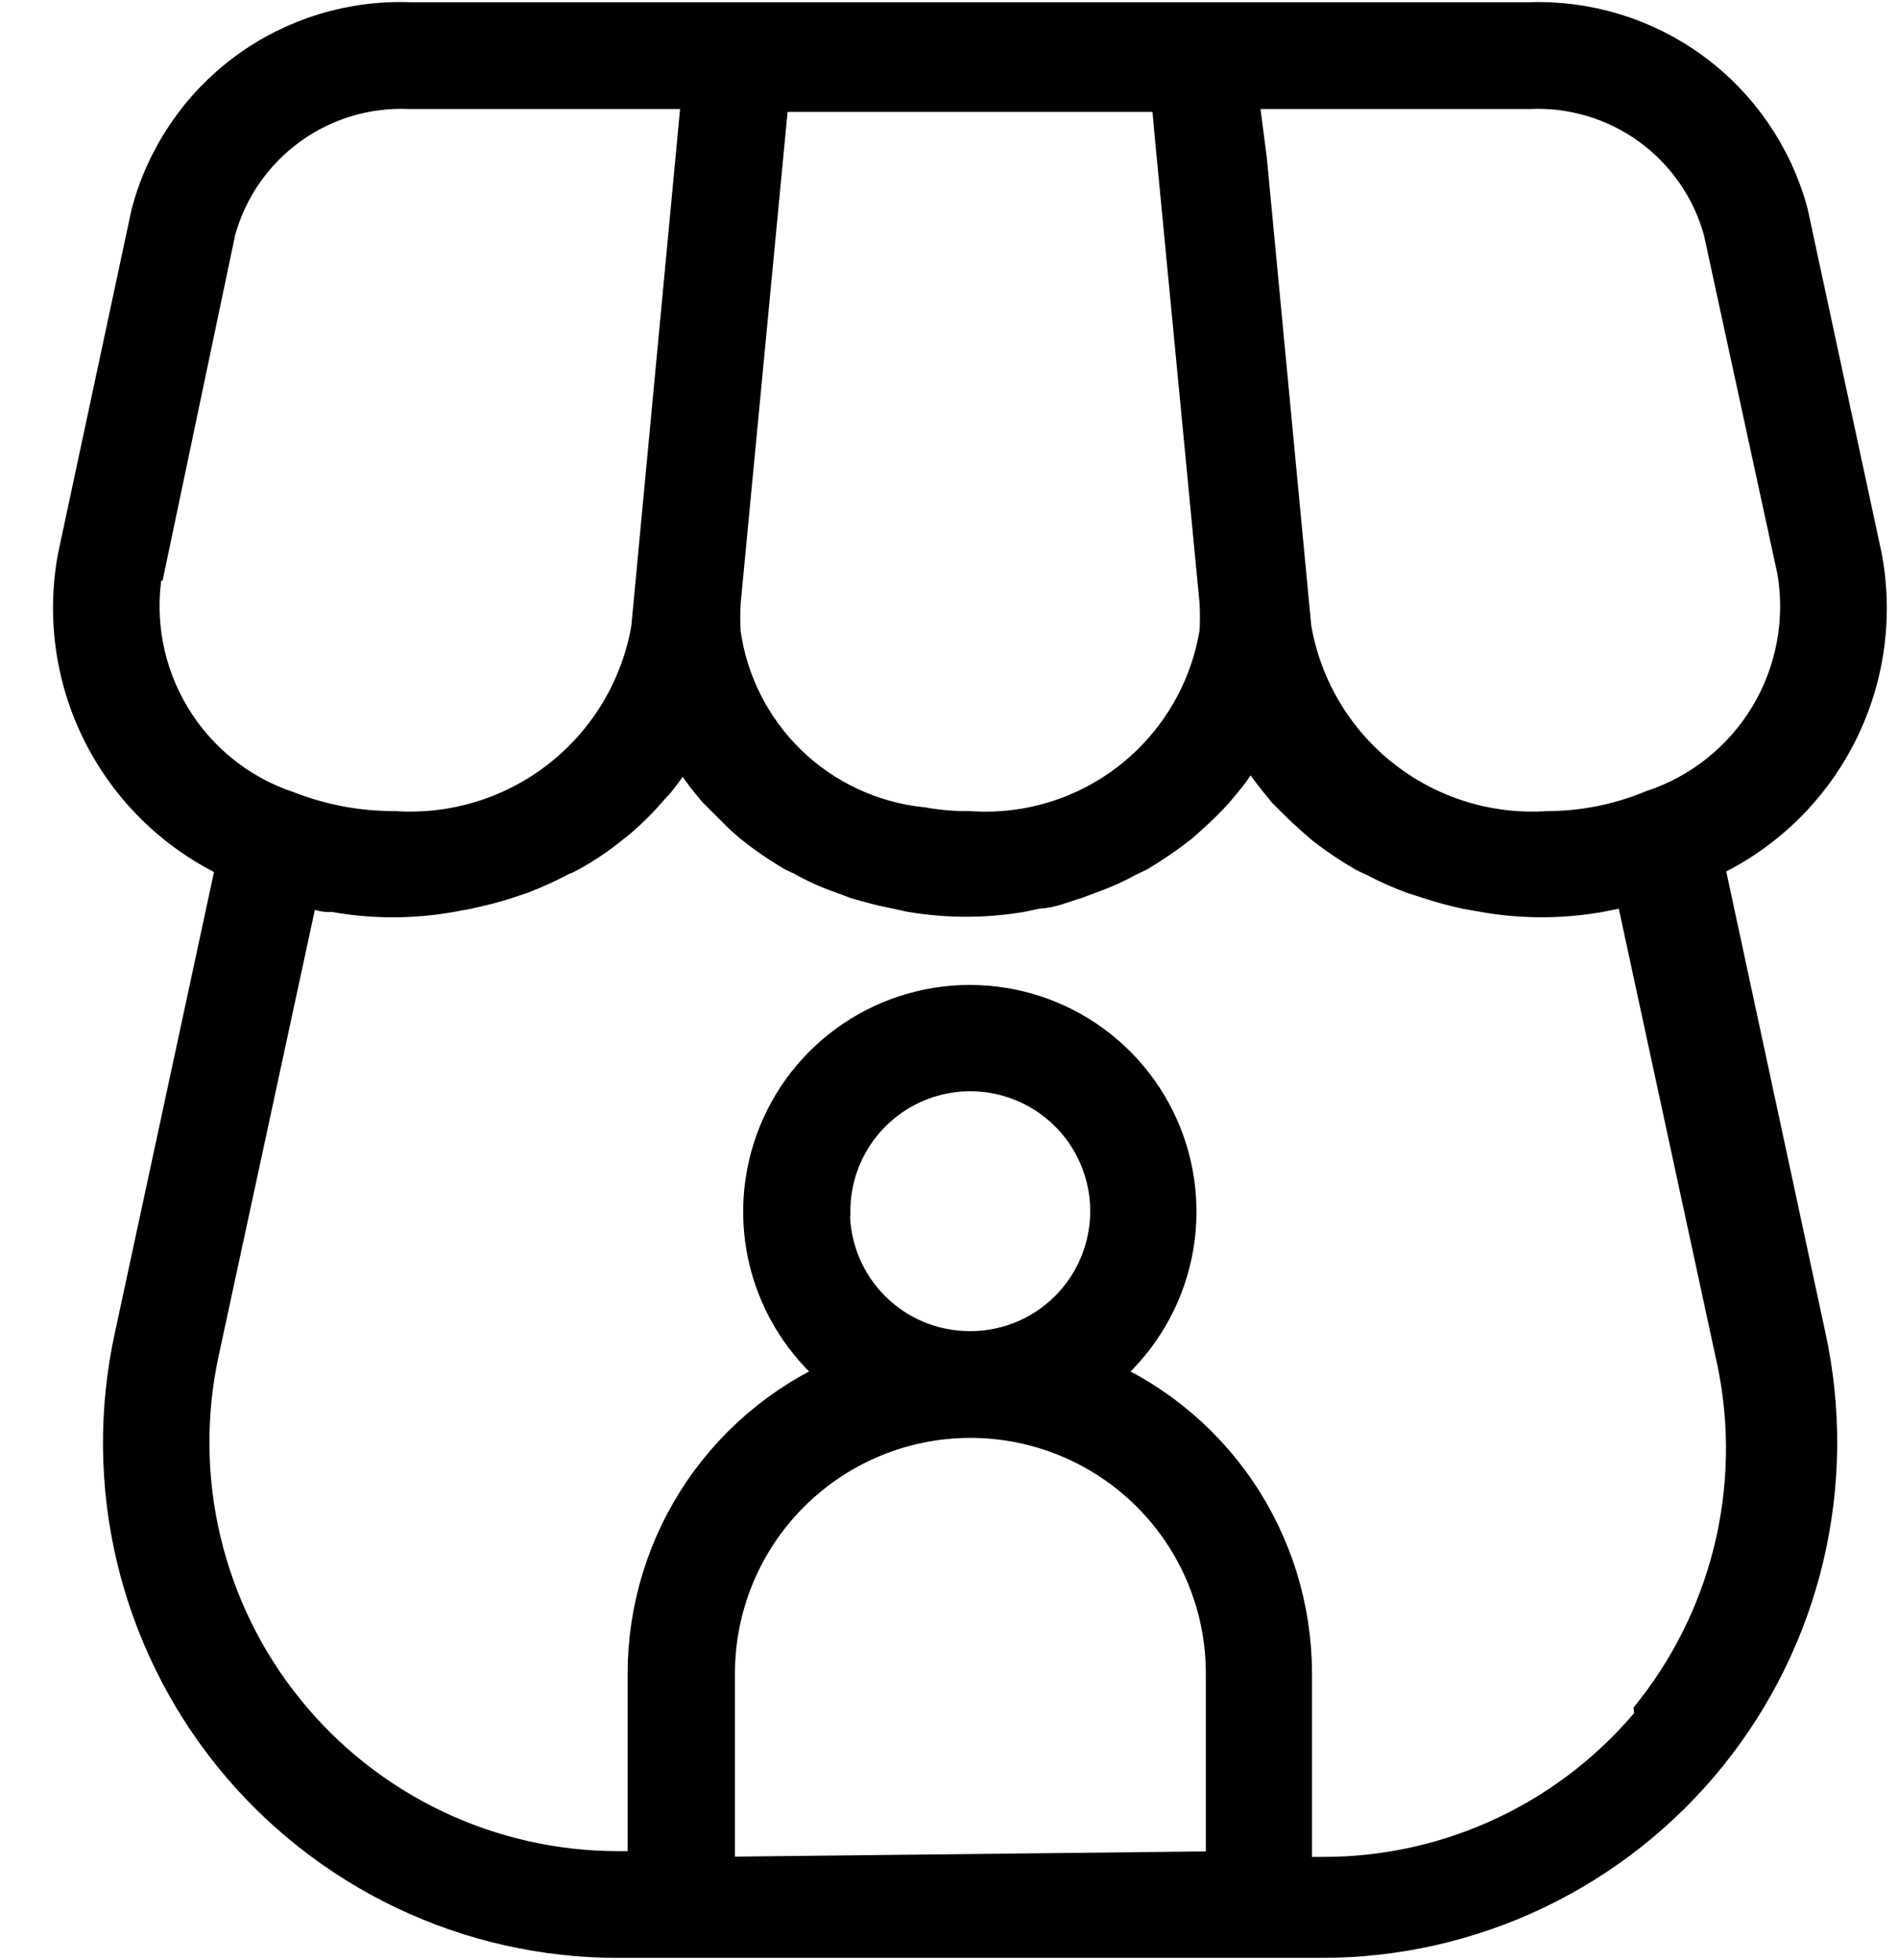 <svg width="31" height="32" viewBox="0 0 31 32" fill="none" xmlns="http://www.w3.org/2000/svg">
<g id="Layer 40">
<g id="Vector">
<mask id="path-1-outside-1_4506_13132" maskUnits="userSpaceOnUse" x="0.266" y="-0.566" width="31" height="33" fill="black">
<rect fill="white" x="0.266" y="-0.566" width="31" height="33"/>
<path d="M27.737 14.004C28.663 13.605 29.425 12.903 29.898 12.013C30.372 11.123 30.528 10.098 30.34 9.107L29.133 3.494C28.886 2.588 28.339 1.792 27.582 1.237C26.825 0.682 25.901 0.4 24.963 0.437H6.708C5.766 0.398 4.839 0.681 4.081 1.24C3.322 1.8 2.778 2.602 2.538 3.513L1.34 9.117C1.157 10.108 1.315 11.133 1.79 12.022C2.265 12.911 3.027 13.613 3.953 14.013L2.264 21.863C2.01 23.032 2.022 24.244 2.298 25.409C2.575 26.574 3.108 27.662 3.86 28.593C4.612 29.524 5.564 30.275 6.644 30.79C7.725 31.306 8.907 31.572 10.104 31.57H21.585C22.783 31.571 23.965 31.303 25.046 30.787C26.126 30.27 27.077 29.518 27.829 28.587C28.581 27.654 29.115 26.566 29.391 25.401C29.667 24.236 29.679 23.023 29.425 21.853L27.737 14.004ZM28.218 3.739L29.425 9.305C29.568 10.148 29.403 11.014 28.962 11.746C28.52 12.479 27.831 13.028 27.02 13.296C26.466 13.525 25.873 13.643 25.274 13.645C24.273 13.706 23.285 13.395 22.5 12.771C21.715 12.148 21.188 11.256 21.02 10.268L20.293 2.617L20.133 1.381H24.963C25.693 1.346 26.413 1.56 27.004 1.989C27.596 2.418 28.024 3.035 28.218 3.739ZM11.698 10.343C11.689 10.17 11.689 9.997 11.698 9.824L12.5 1.428H19.189L19.265 2.268L19.991 9.815C20.001 9.988 20.001 10.161 19.991 10.334C19.836 11.303 19.324 12.18 18.556 12.793C17.789 13.405 16.82 13.709 15.84 13.645C15.575 13.648 15.309 13.625 15.048 13.579C14.208 13.492 13.421 13.126 12.814 12.54C12.207 11.953 11.814 11.18 11.698 10.343ZM2.264 9.4L3.453 3.739C3.647 3.035 4.075 2.418 4.667 1.989C5.258 1.56 5.978 1.346 6.708 1.381H11.547L10.764 9.683L10.708 10.277C10.538 11.264 10.01 12.153 9.224 12.775C8.439 13.396 7.452 13.706 6.453 13.645C5.843 13.647 5.239 13.535 4.67 13.315C3.856 13.044 3.166 12.491 2.723 11.756C2.28 11.021 2.114 10.152 2.255 9.305L2.264 9.4ZM11.604 30.721V27.325C11.604 26.199 12.051 25.119 12.848 24.323C13.644 23.527 14.724 23.079 15.85 23.079C16.976 23.079 18.055 23.527 18.852 24.323C19.648 25.119 20.095 26.199 20.095 27.325V30.627L11.604 30.721ZM13.491 19.872C13.472 19.401 13.595 18.936 13.842 18.536C14.09 18.136 14.452 17.819 14.882 17.626C15.311 17.433 15.789 17.373 16.253 17.454C16.716 17.535 17.145 17.753 17.484 18.079C17.823 18.406 18.057 18.827 18.155 19.287C18.253 19.748 18.21 20.227 18.033 20.663C17.857 21.1 17.553 21.473 17.162 21.736C16.771 21.998 16.311 22.138 15.84 22.136C15.214 22.136 14.615 21.888 14.172 21.445C13.73 21.003 13.482 20.403 13.482 19.777L13.491 19.872ZM27.105 28.099C26.441 28.921 25.602 29.583 24.648 30.037C23.695 30.491 22.651 30.725 21.595 30.721H21.029V27.325C21.028 26.281 20.713 25.262 20.124 24.4C19.535 23.538 18.699 22.874 17.727 22.494C18.304 22.093 18.738 21.517 18.965 20.852C19.192 20.187 19.201 19.467 18.991 18.796C18.78 18.125 18.361 17.539 17.794 17.123C17.228 16.707 16.543 16.483 15.84 16.483C15.137 16.483 14.453 16.707 13.886 17.123C13.319 17.539 12.9 18.125 12.69 18.796C12.479 19.467 12.488 20.187 12.715 20.852C12.943 21.517 13.376 22.093 13.953 22.494C12.981 22.874 12.146 23.538 11.556 24.4C10.967 25.262 10.652 26.281 10.651 27.325V30.627H10.104C9.048 30.628 8.004 30.393 7.051 29.938C6.097 29.483 5.258 28.821 4.594 27.999C3.929 27.178 3.458 26.218 3.213 25.19C2.968 24.163 2.957 23.093 3.179 22.061L4.84 14.362C4.953 14.362 5.076 14.362 5.189 14.438C5.302 14.513 5.377 14.485 5.472 14.494C6.096 14.607 6.735 14.607 7.359 14.494L7.613 14.447C7.821 14.4 8.029 14.353 8.227 14.287L8.481 14.202C8.701 14.118 8.915 14.02 9.123 13.909C9.165 13.895 9.207 13.876 9.246 13.853C9.493 13.719 9.727 13.561 9.944 13.381L10.029 13.315C10.215 13.156 10.389 12.983 10.547 12.796L10.651 12.683C10.81 12.485 10.955 12.277 11.085 12.06V12.013C11.085 12.013 11.142 11.938 11.161 11.89C11.159 11.912 11.159 11.934 11.161 11.957L11.274 12.145C11.378 12.315 11.482 12.466 11.595 12.617L11.764 12.824L12.18 13.239L12.34 13.381C12.552 13.551 12.776 13.706 13.01 13.843L13.151 13.909C13.35 14.023 13.558 14.117 13.774 14.192L14.029 14.287C14.227 14.343 14.425 14.4 14.633 14.438L14.887 14.494C15.477 14.595 16.08 14.595 16.67 14.494L16.934 14.438C17.133 14.438 17.331 14.343 17.529 14.287L17.784 14.192C17.992 14.118 18.194 14.027 18.387 13.919L18.548 13.843C18.777 13.706 18.997 13.554 19.208 13.39L19.397 13.221C19.533 13.099 19.662 12.97 19.784 12.834L19.972 12.607C20.076 12.475 20.17 12.324 20.265 12.183L20.406 11.947V11.89L20.463 11.975L20.576 12.164C20.678 12.332 20.792 12.493 20.916 12.645L21.076 12.843C21.218 12.985 21.359 13.126 21.52 13.268L21.67 13.4C21.882 13.567 22.106 13.718 22.34 13.853L22.501 13.928C22.699 14.033 22.904 14.124 23.114 14.202L23.378 14.287C23.573 14.35 23.772 14.404 23.972 14.447L24.237 14.494C24.86 14.606 25.499 14.606 26.123 14.494L26.397 14.438L26.746 14.362L28.407 22.051C28.645 23.078 28.652 24.146 28.425 25.176C28.198 26.206 27.744 27.172 27.095 28.004L27.105 28.099Z"/>
</mask>
<path d="M27.737 14.004C28.663 13.605 29.425 12.903 29.898 12.013C30.372 11.123 30.528 10.098 30.34 9.107L29.133 3.494C28.886 2.588 28.339 1.792 27.582 1.237C26.825 0.682 25.901 0.4 24.963 0.437H6.708C5.766 0.398 4.839 0.681 4.081 1.24C3.322 1.8 2.778 2.602 2.538 3.513L1.34 9.117C1.157 10.108 1.315 11.133 1.79 12.022C2.265 12.911 3.027 13.613 3.953 14.013L2.264 21.863C2.01 23.032 2.022 24.244 2.298 25.409C2.575 26.574 3.108 27.662 3.86 28.593C4.612 29.524 5.564 30.275 6.644 30.79C7.725 31.306 8.907 31.572 10.104 31.57H21.585C22.783 31.571 23.965 31.303 25.046 30.787C26.126 30.27 27.077 29.518 27.829 28.587C28.581 27.654 29.115 26.566 29.391 25.401C29.667 24.236 29.679 23.023 29.425 21.853L27.737 14.004ZM28.218 3.739L29.425 9.305C29.568 10.148 29.403 11.014 28.962 11.746C28.52 12.479 27.831 13.028 27.02 13.296C26.466 13.525 25.873 13.643 25.274 13.645C24.273 13.706 23.285 13.395 22.5 12.771C21.715 12.148 21.188 11.256 21.02 10.268L20.293 2.617L20.133 1.381H24.963C25.693 1.346 26.413 1.56 27.004 1.989C27.596 2.418 28.024 3.035 28.218 3.739ZM11.698 10.343C11.689 10.17 11.689 9.997 11.698 9.824L12.5 1.428H19.189L19.265 2.268L19.991 9.815C20.001 9.988 20.001 10.161 19.991 10.334C19.836 11.303 19.324 12.18 18.556 12.793C17.789 13.405 16.82 13.709 15.84 13.645C15.575 13.648 15.309 13.625 15.048 13.579C14.208 13.492 13.421 13.126 12.814 12.54C12.207 11.953 11.814 11.18 11.698 10.343ZM2.264 9.4L3.453 3.739C3.647 3.035 4.075 2.418 4.667 1.989C5.258 1.56 5.978 1.346 6.708 1.381H11.547L10.764 9.683L10.708 10.277C10.538 11.264 10.01 12.153 9.224 12.775C8.439 13.396 7.452 13.706 6.453 13.645C5.843 13.647 5.239 13.535 4.67 13.315C3.856 13.044 3.166 12.491 2.723 11.756C2.28 11.021 2.114 10.152 2.255 9.305L2.264 9.4ZM11.604 30.721V27.325C11.604 26.199 12.051 25.119 12.848 24.323C13.644 23.527 14.724 23.079 15.85 23.079C16.976 23.079 18.055 23.527 18.852 24.323C19.648 25.119 20.095 26.199 20.095 27.325V30.627L11.604 30.721ZM13.491 19.872C13.472 19.401 13.595 18.936 13.842 18.536C14.09 18.136 14.452 17.819 14.882 17.626C15.311 17.433 15.789 17.373 16.253 17.454C16.716 17.535 17.145 17.753 17.484 18.079C17.823 18.406 18.057 18.827 18.155 19.287C18.253 19.748 18.21 20.227 18.033 20.663C17.857 21.1 17.553 21.473 17.162 21.736C16.771 21.998 16.311 22.138 15.84 22.136C15.214 22.136 14.615 21.888 14.172 21.445C13.73 21.003 13.482 20.403 13.482 19.777L13.491 19.872ZM27.105 28.099C26.441 28.921 25.602 29.583 24.648 30.037C23.695 30.491 22.651 30.725 21.595 30.721H21.029V27.325C21.028 26.281 20.713 25.262 20.124 24.4C19.535 23.538 18.699 22.874 17.727 22.494C18.304 22.093 18.738 21.517 18.965 20.852C19.192 20.187 19.201 19.467 18.991 18.796C18.78 18.125 18.361 17.539 17.794 17.123C17.228 16.707 16.543 16.483 15.84 16.483C15.137 16.483 14.453 16.707 13.886 17.123C13.319 17.539 12.9 18.125 12.69 18.796C12.479 19.467 12.488 20.187 12.715 20.852C12.943 21.517 13.376 22.093 13.953 22.494C12.981 22.874 12.146 23.538 11.556 24.4C10.967 25.262 10.652 26.281 10.651 27.325V30.627H10.104C9.048 30.628 8.004 30.393 7.051 29.938C6.097 29.483 5.258 28.821 4.594 27.999C3.929 27.178 3.458 26.218 3.213 25.19C2.968 24.163 2.957 23.093 3.179 22.061L4.84 14.362C4.953 14.362 5.076 14.362 5.189 14.438C5.302 14.513 5.377 14.485 5.472 14.494C6.096 14.607 6.735 14.607 7.359 14.494L7.613 14.447C7.821 14.4 8.029 14.353 8.227 14.287L8.481 14.202C8.701 14.118 8.915 14.02 9.123 13.909C9.165 13.895 9.207 13.876 9.246 13.853C9.493 13.719 9.727 13.561 9.944 13.381L10.029 13.315C10.215 13.156 10.389 12.983 10.547 12.796L10.651 12.683C10.81 12.485 10.955 12.277 11.085 12.06V12.013C11.085 12.013 11.142 11.938 11.161 11.89C11.159 11.912 11.159 11.934 11.161 11.957L11.274 12.145C11.378 12.315 11.482 12.466 11.595 12.617L11.764 12.824L12.18 13.239L12.34 13.381C12.552 13.551 12.776 13.706 13.01 13.843L13.151 13.909C13.35 14.023 13.558 14.117 13.774 14.192L14.029 14.287C14.227 14.343 14.425 14.4 14.633 14.438L14.887 14.494C15.477 14.595 16.08 14.595 16.67 14.494L16.934 14.438C17.133 14.438 17.331 14.343 17.529 14.287L17.784 14.192C17.992 14.118 18.194 14.027 18.387 13.919L18.548 13.843C18.777 13.706 18.997 13.554 19.208 13.39L19.397 13.221C19.533 13.099 19.662 12.97 19.784 12.834L19.972 12.607C20.076 12.475 20.17 12.324 20.265 12.183L20.406 11.947V11.89L20.463 11.975L20.576 12.164C20.678 12.332 20.792 12.493 20.916 12.645L21.076 12.843C21.218 12.985 21.359 13.126 21.52 13.268L21.67 13.4C21.882 13.567 22.106 13.718 22.34 13.853L22.501 13.928C22.699 14.033 22.904 14.124 23.114 14.202L23.378 14.287C23.573 14.35 23.772 14.404 23.972 14.447L24.237 14.494C24.86 14.606 25.499 14.606 26.123 14.494L26.397 14.438L26.746 14.362L28.407 22.051C28.645 23.078 28.652 24.146 28.425 25.176C28.198 26.206 27.744 27.172 27.095 28.004L27.105 28.099Z" fill="black"/>
<path d="M27.737 14.004C28.663 13.605 29.425 12.903 29.898 12.013C30.372 11.123 30.528 10.098 30.34 9.107L29.133 3.494C28.886 2.588 28.339 1.792 27.582 1.237C26.825 0.682 25.901 0.4 24.963 0.437H6.708C5.766 0.398 4.839 0.681 4.081 1.24C3.322 1.8 2.778 2.602 2.538 3.513L1.34 9.117C1.157 10.108 1.315 11.133 1.79 12.022C2.265 12.911 3.027 13.613 3.953 14.013L2.264 21.863C2.01 23.032 2.022 24.244 2.298 25.409C2.575 26.574 3.108 27.662 3.86 28.593C4.612 29.524 5.564 30.275 6.644 30.79C7.725 31.306 8.907 31.572 10.104 31.57H21.585C22.783 31.571 23.965 31.303 25.046 30.787C26.126 30.27 27.077 29.518 27.829 28.587C28.581 27.654 29.115 26.566 29.391 25.401C29.667 24.236 29.679 23.023 29.425 21.853L27.737 14.004ZM28.218 3.739L29.425 9.305C29.568 10.148 29.403 11.014 28.962 11.746C28.52 12.479 27.831 13.028 27.02 13.296C26.466 13.525 25.873 13.643 25.274 13.645C24.273 13.706 23.285 13.395 22.5 12.771C21.715 12.148 21.188 11.256 21.02 10.268L20.293 2.617L20.133 1.381H24.963C25.693 1.346 26.413 1.56 27.004 1.989C27.596 2.418 28.024 3.035 28.218 3.739ZM11.698 10.343C11.689 10.17 11.689 9.997 11.698 9.824L12.5 1.428H19.189L19.265 2.268L19.991 9.815C20.001 9.988 20.001 10.161 19.991 10.334C19.836 11.303 19.324 12.18 18.556 12.793C17.789 13.405 16.82 13.709 15.84 13.645C15.575 13.648 15.309 13.625 15.048 13.579C14.208 13.492 13.421 13.126 12.814 12.54C12.207 11.953 11.814 11.18 11.698 10.343ZM2.264 9.4L3.453 3.739C3.647 3.035 4.075 2.418 4.667 1.989C5.258 1.56 5.978 1.346 6.708 1.381H11.547L10.764 9.683L10.708 10.277C10.538 11.264 10.01 12.153 9.224 12.775C8.439 13.396 7.452 13.706 6.453 13.645C5.843 13.647 5.239 13.535 4.67 13.315C3.856 13.044 3.166 12.491 2.723 11.756C2.28 11.021 2.114 10.152 2.255 9.305L2.264 9.4ZM11.604 30.721V27.325C11.604 26.199 12.051 25.119 12.848 24.323C13.644 23.527 14.724 23.079 15.85 23.079C16.976 23.079 18.055 23.527 18.852 24.323C19.648 25.119 20.095 26.199 20.095 27.325V30.627L11.604 30.721ZM13.491 19.872C13.472 19.401 13.595 18.936 13.842 18.536C14.09 18.136 14.452 17.819 14.882 17.626C15.311 17.433 15.789 17.373 16.253 17.454C16.716 17.535 17.145 17.753 17.484 18.079C17.823 18.406 18.057 18.827 18.155 19.287C18.253 19.748 18.21 20.227 18.033 20.663C17.857 21.1 17.553 21.473 17.162 21.736C16.771 21.998 16.311 22.138 15.84 22.136C15.214 22.136 14.615 21.888 14.172 21.445C13.73 21.003 13.482 20.403 13.482 19.777L13.491 19.872ZM27.105 28.099C26.441 28.921 25.602 29.583 24.648 30.037C23.695 30.491 22.651 30.725 21.595 30.721H21.029V27.325C21.028 26.281 20.713 25.262 20.124 24.4C19.535 23.538 18.699 22.874 17.727 22.494C18.304 22.093 18.738 21.517 18.965 20.852C19.192 20.187 19.201 19.467 18.991 18.796C18.78 18.125 18.361 17.539 17.794 17.123C17.228 16.707 16.543 16.483 15.84 16.483C15.137 16.483 14.453 16.707 13.886 17.123C13.319 17.539 12.9 18.125 12.69 18.796C12.479 19.467 12.488 20.187 12.715 20.852C12.943 21.517 13.376 22.093 13.953 22.494C12.981 22.874 12.146 23.538 11.556 24.4C10.967 25.262 10.652 26.281 10.651 27.325V30.627H10.104C9.048 30.628 8.004 30.393 7.051 29.938C6.097 29.483 5.258 28.821 4.594 27.999C3.929 27.178 3.458 26.218 3.213 25.19C2.968 24.163 2.957 23.093 3.179 22.061L4.84 14.362C4.953 14.362 5.076 14.362 5.189 14.438C5.302 14.513 5.377 14.485 5.472 14.494C6.096 14.607 6.735 14.607 7.359 14.494L7.613 14.447C7.821 14.4 8.029 14.353 8.227 14.287L8.481 14.202C8.701 14.118 8.915 14.02 9.123 13.909C9.165 13.895 9.207 13.876 9.246 13.853C9.493 13.719 9.727 13.561 9.944 13.381L10.029 13.315C10.215 13.156 10.389 12.983 10.547 12.796L10.651 12.683C10.81 12.485 10.955 12.277 11.085 12.06V12.013C11.085 12.013 11.142 11.938 11.161 11.89C11.159 11.912 11.159 11.934 11.161 11.957L11.274 12.145C11.378 12.315 11.482 12.466 11.595 12.617L11.764 12.824L12.18 13.239L12.34 13.381C12.552 13.551 12.776 13.706 13.01 13.843L13.151 13.909C13.35 14.023 13.558 14.117 13.774 14.192L14.029 14.287C14.227 14.343 14.425 14.4 14.633 14.438L14.887 14.494C15.477 14.595 16.08 14.595 16.67 14.494L16.934 14.438C17.133 14.438 17.331 14.343 17.529 14.287L17.784 14.192C17.992 14.118 18.194 14.027 18.387 13.919L18.548 13.843C18.777 13.706 18.997 13.554 19.208 13.39L19.397 13.221C19.533 13.099 19.662 12.97 19.784 12.834L19.972 12.607C20.076 12.475 20.17 12.324 20.265 12.183L20.406 11.947V11.89L20.463 11.975L20.576 12.164C20.678 12.332 20.792 12.493 20.916 12.645L21.076 12.843C21.218 12.985 21.359 13.126 21.52 13.268L21.67 13.4C21.882 13.567 22.106 13.718 22.34 13.853L22.501 13.928C22.699 14.033 22.904 14.124 23.114 14.202L23.378 14.287C23.573 14.35 23.772 14.404 23.972 14.447L24.237 14.494C24.86 14.606 25.499 14.606 26.123 14.494L26.397 14.438L26.746 14.362L28.407 22.051C28.645 23.078 28.652 24.146 28.425 25.176C28.198 26.206 27.744 27.172 27.095 28.004L27.105 28.099Z" stroke="black" stroke-width="0.8" mask="url(#path-1-outside-1_4506_13132)"/>
</g>
</g>
</svg>
